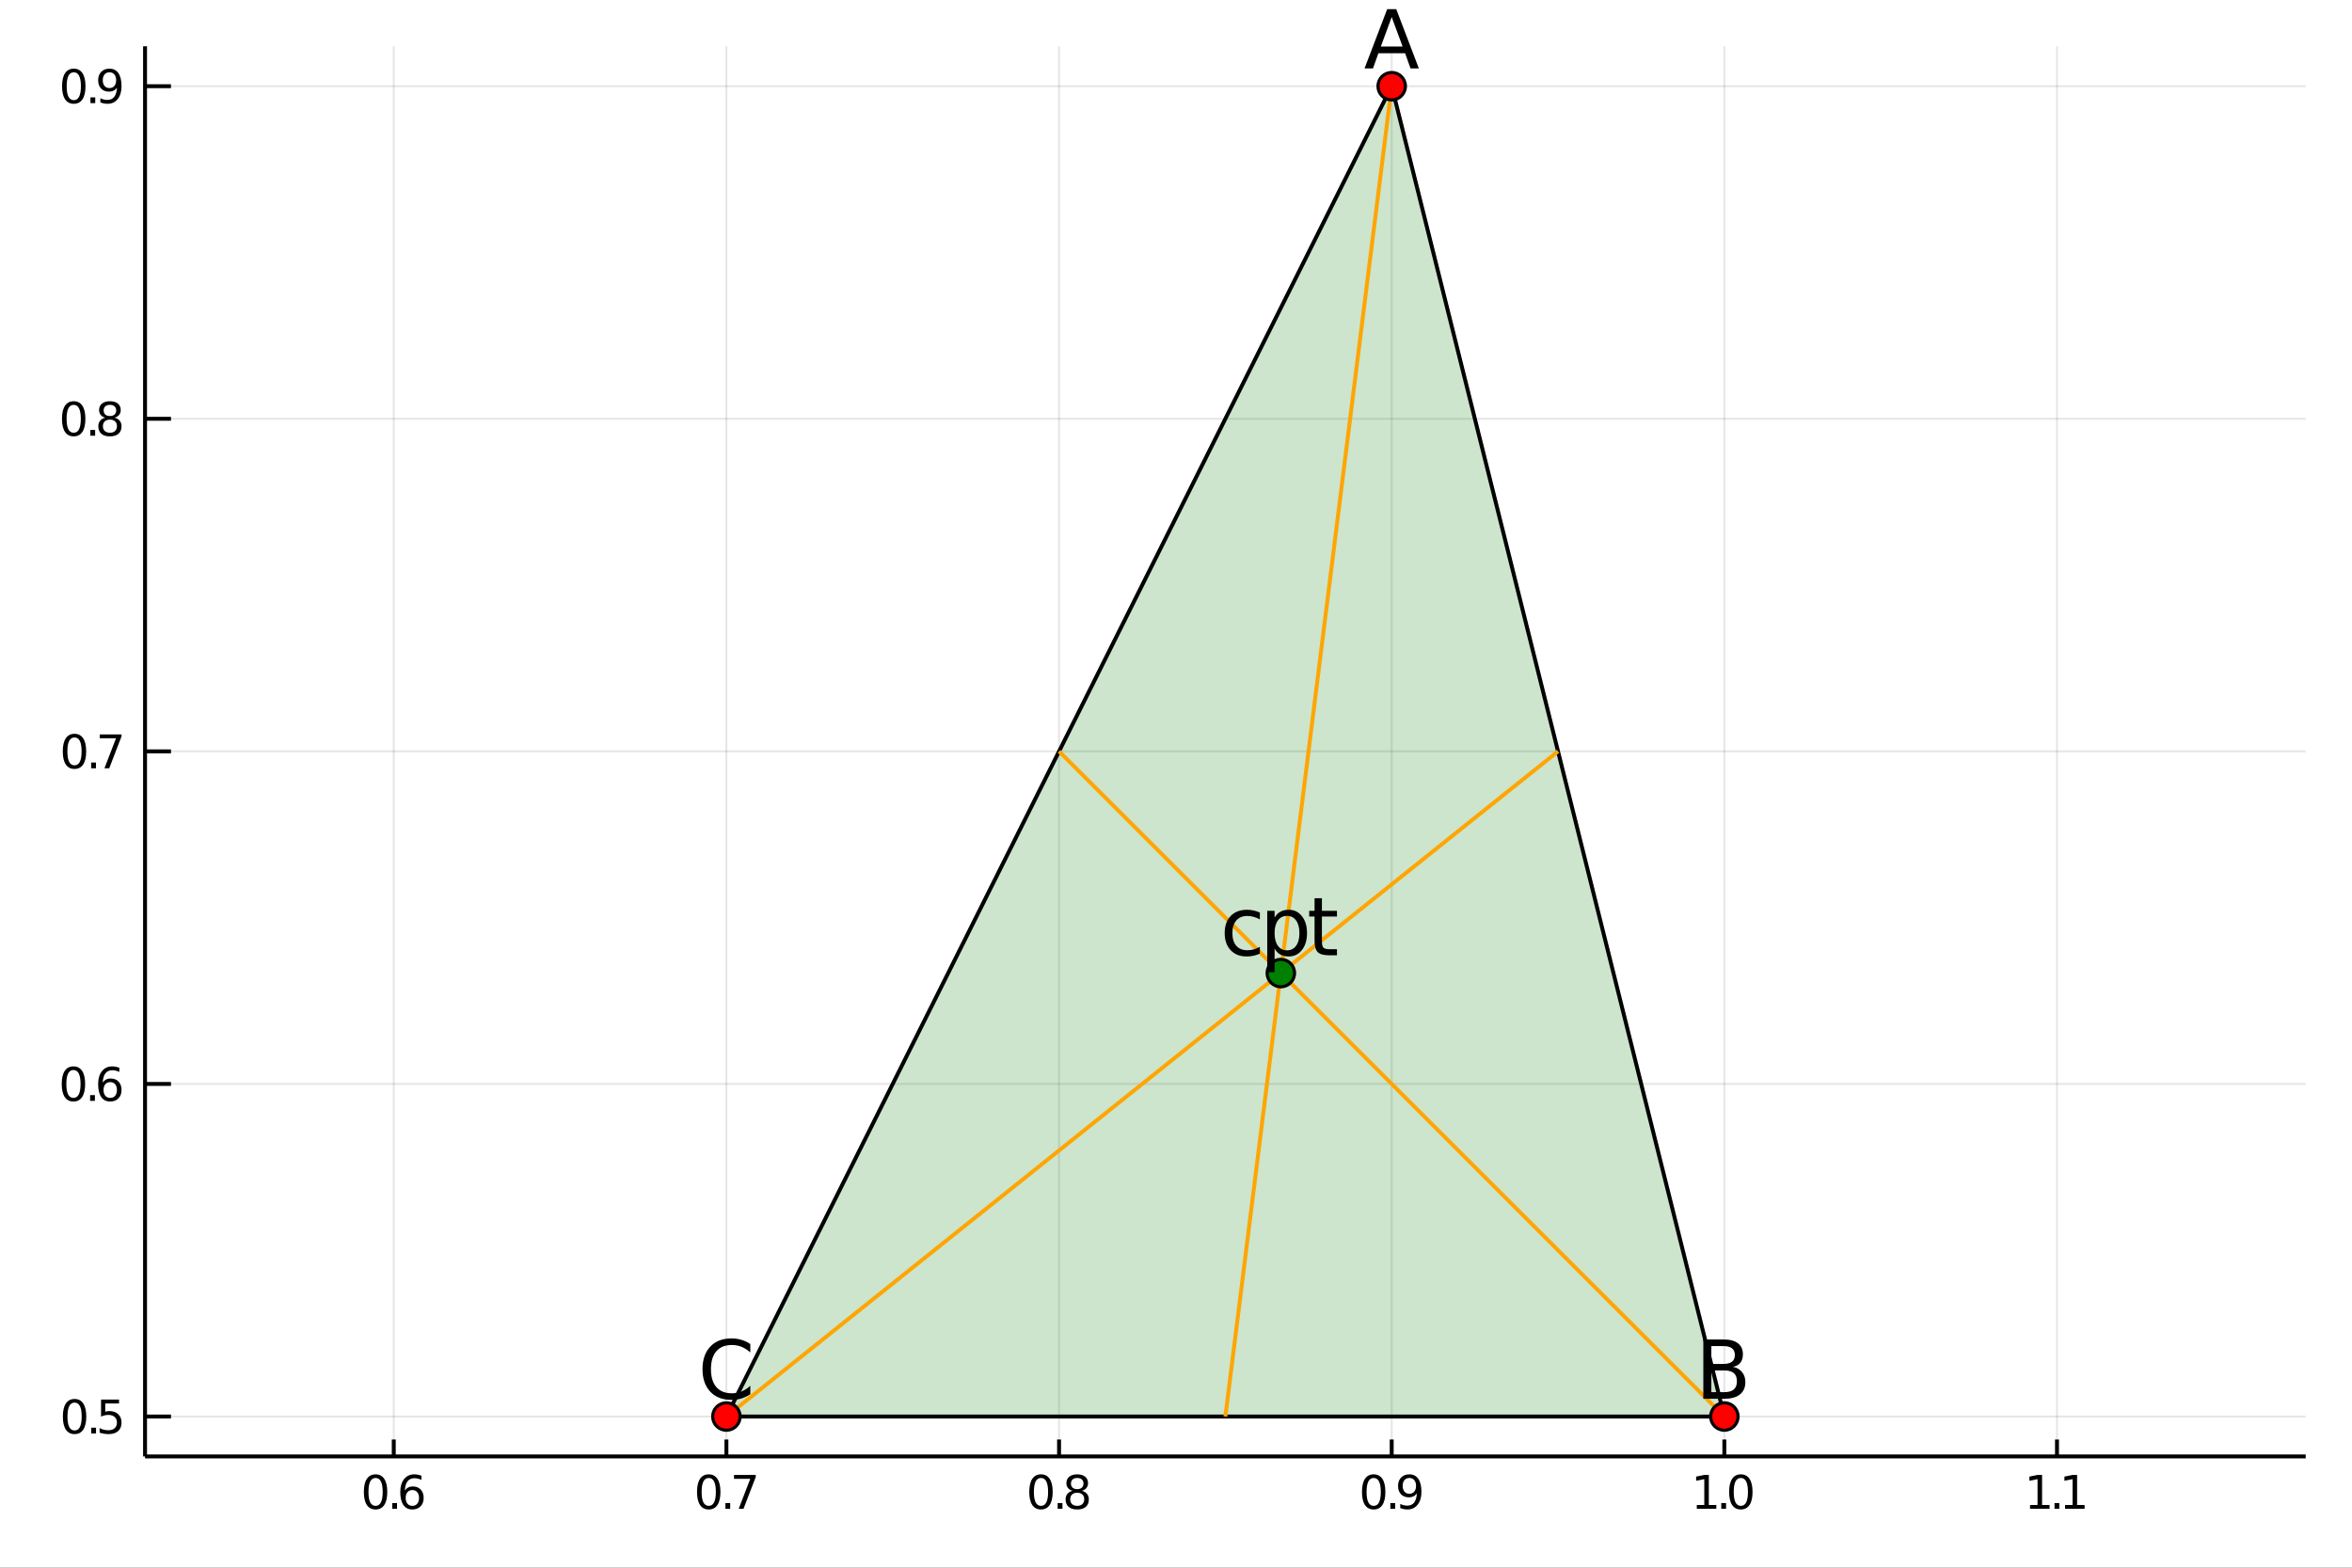 <?xml version="1.0" encoding="utf-8"?>
<svg xmlns="http://www.w3.org/2000/svg" xmlns:xlink="http://www.w3.org/1999/xlink" width="600" height="400" viewBox="0 0 2400 1600">
<rect x="0" y="0" width="2400" height="1600" fill="#333333" stroke="none"/>
<defs>
  <clipPath id="clip990">
    <rect x="0" y="0" width="2400" height="1600"/>
  </clipPath>
</defs>
<path clip-path="url(#clip990)" d="
M0 1600 L2400 1600 L2400 0 L0 0  Z
  " fill="#ffffff" fill-rule="evenodd" fill-opacity="1"/>
<defs>
  <clipPath id="clip991">
    <rect x="480" y="0" width="1681" height="1600"/>
  </clipPath>
</defs>
<path clip-path="url(#clip990)" d="
M148.01 1486.45 L2352.76 1486.45 L2352.76 47.244 L148.01 47.244  Z
  " fill="#ffffff" fill-rule="evenodd" fill-opacity="1"/>
<defs>
  <clipPath id="clip992">
    <rect x="148" y="47" width="2206" height="1440"/>
  </clipPath>
</defs>
<polyline clip-path="url(#clip992)" style="stroke:#000000; stroke-width:2; stroke-opacity:0.1; fill:none" points="
  401.796,1486.45 401.796,47.244 
  "/>
<polyline clip-path="url(#clip992)" style="stroke:#000000; stroke-width:2; stroke-opacity:0.1; fill:none" points="
  741.231,1486.45 741.231,47.244 
  "/>
<polyline clip-path="url(#clip992)" style="stroke:#000000; stroke-width:2; stroke-opacity:0.1; fill:none" points="
  1080.67,1486.45 1080.67,47.244 
  "/>
<polyline clip-path="url(#clip992)" style="stroke:#000000; stroke-width:2; stroke-opacity:0.1; fill:none" points="
  1420.1,1486.45 1420.1,47.244 
  "/>
<polyline clip-path="url(#clip992)" style="stroke:#000000; stroke-width:2; stroke-opacity:0.1; fill:none" points="
  1759.54,1486.45 1759.54,47.244 
  "/>
<polyline clip-path="url(#clip992)" style="stroke:#000000; stroke-width:2; stroke-opacity:0.1; fill:none" points="
  2098.97,1486.45 2098.97,47.244 
  "/>
<polyline clip-path="url(#clip992)" style="stroke:#000000; stroke-width:2; stroke-opacity:0.1; fill:none" points="
  148.01,1445.72 2352.76,1445.72 
  "/>
<polyline clip-path="url(#clip992)" style="stroke:#000000; stroke-width:2; stroke-opacity:0.1; fill:none" points="
  148.01,1106.28 2352.76,1106.28 
  "/>
<polyline clip-path="url(#clip992)" style="stroke:#000000; stroke-width:2; stroke-opacity:0.1; fill:none" points="
  148.01,766.846 2352.76,766.846 
  "/>
<polyline clip-path="url(#clip992)" style="stroke:#000000; stroke-width:2; stroke-opacity:0.1; fill:none" points="
  148.01,427.411 2352.76,427.411 
  "/>
<polyline clip-path="url(#clip992)" style="stroke:#000000; stroke-width:2; stroke-opacity:0.1; fill:none" points="
  148.01,87.976 2352.76,87.976 
  "/>
<polyline clip-path="url(#clip990)" style="stroke:#000000; stroke-width:4; stroke-opacity:1; fill:none" points="
  148.01,1486.45 2352.76,1486.45 
  "/>
<polyline clip-path="url(#clip990)" style="stroke:#000000; stroke-width:4; stroke-opacity:1; fill:none" points="
  148.01,1486.45 148.01,47.244 
  "/>
<polyline clip-path="url(#clip990)" style="stroke:#000000; stroke-width:4; stroke-opacity:1; fill:none" points="
  401.796,1486.45 401.796,1469.18 
  "/>
<polyline clip-path="url(#clip990)" style="stroke:#000000; stroke-width:4; stroke-opacity:1; fill:none" points="
  741.231,1486.45 741.231,1469.18 
  "/>
<polyline clip-path="url(#clip990)" style="stroke:#000000; stroke-width:4; stroke-opacity:1; fill:none" points="
  1080.67,1486.45 1080.67,1469.18 
  "/>
<polyline clip-path="url(#clip990)" style="stroke:#000000; stroke-width:4; stroke-opacity:1; fill:none" points="
  1420.1,1486.45 1420.1,1469.18 
  "/>
<polyline clip-path="url(#clip990)" style="stroke:#000000; stroke-width:4; stroke-opacity:1; fill:none" points="
  1759.54,1486.45 1759.54,1469.18 
  "/>
<polyline clip-path="url(#clip990)" style="stroke:#000000; stroke-width:4; stroke-opacity:1; fill:none" points="
  2098.97,1486.45 2098.97,1469.18 
  "/>
<polyline clip-path="url(#clip990)" style="stroke:#000000; stroke-width:4; stroke-opacity:1; fill:none" points="
  148.01,1445.72 174.467,1445.72 
  "/>
<polyline clip-path="url(#clip990)" style="stroke:#000000; stroke-width:4; stroke-opacity:1; fill:none" points="
  148.01,1106.28 174.467,1106.28 
  "/>
<polyline clip-path="url(#clip990)" style="stroke:#000000; stroke-width:4; stroke-opacity:1; fill:none" points="
  148.01,766.846 174.467,766.846 
  "/>
<polyline clip-path="url(#clip990)" style="stroke:#000000; stroke-width:4; stroke-opacity:1; fill:none" points="
  148.01,427.411 174.467,427.411 
  "/>
<polyline clip-path="url(#clip990)" style="stroke:#000000; stroke-width:4; stroke-opacity:1; fill:none" points="
  148.01,87.976 174.467,87.976 
  "/>
<path clip-path="url(#clip990)" d="M 0 0 M383.231 1508.44 Q379.62 1508.44 377.791 1512 Q375.986 1515.55 375.986 1522.67 Q375.986 1529.78 377.791 1533.35 Q379.62 1536.89 383.231 1536.89 Q386.866 1536.89 388.671 1533.35 Q390.5 1529.78 390.5 1522.67 Q390.5 1515.55 388.671 1512 Q386.866 1508.44 383.231 1508.44 M383.231 1504.73 Q389.041 1504.73 392.097 1509.34 Q395.176 1513.92 395.176 1522.67 Q395.176 1531.4 392.097 1536.01 Q389.041 1540.59 383.231 1540.59 Q377.421 1540.59 374.342 1536.01 Q371.287 1531.4 371.287 1522.67 Q371.287 1513.92 374.342 1509.34 Q377.421 1504.73 383.231 1504.73 Z" fill="#000000" fill-rule="evenodd" fill-opacity="1" /><path clip-path="url(#clip990)" d="M 0 0 M400.245 1534.04 L405.129 1534.04 L405.129 1539.92 L400.245 1539.92 L400.245 1534.04 Z" fill="#000000" fill-rule="evenodd" fill-opacity="1" /><path clip-path="url(#clip990)" d="M 0 0 M420.777 1520.78 Q417.629 1520.78 415.777 1522.93 Q413.949 1525.08 413.949 1528.83 Q413.949 1532.56 415.777 1534.73 Q417.629 1536.89 420.777 1536.89 Q423.925 1536.89 425.754 1534.73 Q427.606 1532.56 427.606 1528.83 Q427.606 1525.08 425.754 1522.93 Q423.925 1520.78 420.777 1520.78 M430.06 1506.12 L430.06 1510.38 Q428.3 1509.55 426.495 1509.11 Q424.713 1508.67 422.953 1508.67 Q418.324 1508.67 415.87 1511.8 Q413.439 1514.92 413.092 1521.24 Q414.458 1519.23 416.518 1518.16 Q418.578 1517.07 421.055 1517.07 Q426.263 1517.07 429.273 1520.24 Q432.305 1523.39 432.305 1528.83 Q432.305 1534.16 429.157 1537.37 Q426.009 1540.59 420.777 1540.59 Q414.782 1540.59 411.611 1536.01 Q408.439 1531.4 408.439 1522.67 Q408.439 1514.48 412.328 1509.62 Q416.217 1504.73 422.768 1504.73 Q424.527 1504.73 426.31 1505.08 Q428.115 1505.43 430.06 1506.12 Z" fill="#000000" fill-rule="evenodd" fill-opacity="1" /><path clip-path="url(#clip990)" d="M 0 0 M723.199 1508.44 Q719.587 1508.44 717.759 1512 Q715.953 1515.55 715.953 1522.67 Q715.953 1529.78 717.759 1533.35 Q719.587 1536.89 723.199 1536.89 Q726.833 1536.89 728.638 1533.35 Q730.467 1529.78 730.467 1522.67 Q730.467 1515.55 728.638 1512 Q726.833 1508.44 723.199 1508.44 M723.199 1504.73 Q729.009 1504.73 732.064 1509.34 Q735.143 1513.92 735.143 1522.67 Q735.143 1531.4 732.064 1536.01 Q729.009 1540.59 723.199 1540.59 Q717.388 1540.59 714.31 1536.01 Q711.254 1531.4 711.254 1522.67 Q711.254 1513.92 714.31 1509.34 Q717.388 1504.73 723.199 1504.73 Z" fill="#000000" fill-rule="evenodd" fill-opacity="1" /><path clip-path="url(#clip990)" d="M 0 0 M740.212 1534.04 L745.097 1534.04 L745.097 1539.92 L740.212 1539.92 L740.212 1534.04 Z" fill="#000000" fill-rule="evenodd" fill-opacity="1" /><path clip-path="url(#clip990)" d="M 0 0 M748.985 1505.36 L771.208 1505.36 L771.208 1507.35 L758.661 1539.92 L753.777 1539.92 L765.583 1509.3 L748.985 1509.3 L748.985 1505.36 Z" fill="#000000" fill-rule="evenodd" fill-opacity="1" /><path clip-path="url(#clip990)" d="M 0 0 M1062.23 1508.44 Q1058.62 1508.44 1056.79 1512 Q1054.98 1515.55 1054.98 1522.67 Q1054.98 1529.78 1056.79 1533.35 Q1058.62 1536.89 1062.23 1536.89 Q1065.86 1536.89 1067.67 1533.35 Q1069.5 1529.78 1069.5 1522.67 Q1069.5 1515.55 1067.67 1512 Q1065.86 1508.44 1062.23 1508.44 M1062.23 1504.73 Q1068.04 1504.73 1071.09 1509.34 Q1074.17 1513.92 1074.17 1522.67 Q1074.17 1531.4 1071.09 1536.01 Q1068.04 1540.59 1062.23 1540.59 Q1056.42 1540.59 1053.34 1536.01 Q1050.28 1531.4 1050.28 1522.67 Q1050.28 1513.92 1053.34 1509.34 Q1056.42 1504.73 1062.23 1504.73 Z" fill="#000000" fill-rule="evenodd" fill-opacity="1" /><path clip-path="url(#clip990)" d="M 0 0 M1079.24 1534.04 L1084.13 1534.04 L1084.13 1539.92 L1079.24 1539.92 L1079.24 1534.04 Z" fill="#000000" fill-rule="evenodd" fill-opacity="1" /><path clip-path="url(#clip990)" d="M 0 0 M1099.2 1523.51 Q1095.86 1523.51 1093.94 1525.29 Q1092.04 1527.07 1092.04 1530.2 Q1092.04 1533.32 1093.94 1535.11 Q1095.86 1536.89 1099.2 1536.89 Q1102.53 1536.89 1104.45 1535.11 Q1106.37 1533.3 1106.37 1530.2 Q1106.37 1527.07 1104.45 1525.29 Q1102.55 1523.51 1099.2 1523.51 M1094.52 1521.52 Q1091.51 1520.78 1089.82 1518.72 Q1088.15 1516.66 1088.15 1513.69 Q1088.15 1509.55 1091.09 1507.14 Q1094.06 1504.73 1099.2 1504.73 Q1104.36 1504.73 1107.3 1507.14 Q1110.24 1509.55 1110.24 1513.69 Q1110.24 1516.66 1108.55 1518.72 Q1106.88 1520.78 1103.89 1521.52 Q1107.27 1522.3 1109.15 1524.6 Q1111.05 1526.89 1111.05 1530.2 Q1111.05 1535.22 1107.97 1537.91 Q1104.91 1540.59 1099.2 1540.59 Q1093.48 1540.59 1090.4 1537.91 Q1087.34 1535.22 1087.34 1530.2 Q1087.34 1526.89 1089.24 1524.6 Q1091.14 1522.3 1094.52 1521.52 M1092.81 1514.13 Q1092.81 1516.82 1094.47 1518.32 Q1096.16 1519.83 1099.2 1519.83 Q1102.2 1519.83 1103.89 1518.32 Q1105.61 1516.82 1105.61 1514.13 Q1105.61 1511.45 1103.89 1509.94 Q1102.2 1508.44 1099.2 1508.44 Q1096.16 1508.44 1094.47 1509.94 Q1092.81 1511.45 1092.81 1514.13 Z" fill="#000000" fill-rule="evenodd" fill-opacity="1" /><path clip-path="url(#clip990)" d="M 0 0 M1401.71 1508.44 Q1398.1 1508.44 1396.27 1512 Q1394.46 1515.55 1394.46 1522.67 Q1394.46 1529.78 1396.27 1533.35 Q1398.1 1536.89 1401.71 1536.89 Q1405.34 1536.89 1407.15 1533.35 Q1408.98 1529.78 1408.98 1522.67 Q1408.98 1515.55 1407.15 1512 Q1405.34 1508.44 1401.71 1508.44 M1401.71 1504.73 Q1407.52 1504.73 1410.58 1509.34 Q1413.65 1513.92 1413.65 1522.67 Q1413.65 1531.4 1410.58 1536.01 Q1407.52 1540.59 1401.71 1540.59 Q1395.9 1540.59 1392.82 1536.01 Q1389.77 1531.4 1389.77 1522.67 Q1389.77 1513.92 1392.82 1509.34 Q1395.9 1504.73 1401.71 1504.73 Z" fill="#000000" fill-rule="evenodd" fill-opacity="1" /><path clip-path="url(#clip990)" d="M 0 0 M1418.72 1534.04 L1423.61 1534.04 L1423.61 1539.92 L1418.72 1539.92 L1418.72 1534.04 Z" fill="#000000" fill-rule="evenodd" fill-opacity="1" /><path clip-path="url(#clip990)" d="M 0 0 M1428.82 1539.2 L1428.82 1534.94 Q1430.58 1535.78 1432.38 1536.22 Q1434.19 1536.66 1435.92 1536.66 Q1440.55 1536.66 1442.98 1533.55 Q1445.44 1530.43 1445.78 1524.09 Q1444.44 1526.08 1442.38 1527.14 Q1440.32 1528.21 1437.82 1528.21 Q1432.64 1528.21 1429.6 1525.08 Q1426.59 1521.93 1426.59 1516.49 Q1426.59 1511.17 1429.74 1507.95 Q1432.89 1504.73 1438.12 1504.73 Q1444.12 1504.73 1447.26 1509.34 Q1450.44 1513.92 1450.44 1522.67 Q1450.44 1530.85 1446.55 1535.73 Q1442.68 1540.59 1436.13 1540.59 Q1434.37 1540.59 1432.57 1540.24 Q1430.76 1539.9 1428.82 1539.2 M1438.12 1524.55 Q1441.27 1524.55 1443.1 1522.4 Q1444.95 1520.24 1444.95 1516.49 Q1444.95 1512.77 1443.1 1510.61 Q1441.27 1508.44 1438.12 1508.44 Q1434.97 1508.44 1433.12 1510.61 Q1431.29 1512.77 1431.29 1516.49 Q1431.29 1520.24 1433.12 1522.4 Q1434.97 1524.55 1438.12 1524.55 Z" fill="#000000" fill-rule="evenodd" fill-opacity="1" /><path clip-path="url(#clip990)" d="M 0 0 M1731.43 1535.98 L1739.07 1535.98 L1739.07 1509.62 L1730.76 1511.29 L1730.76 1507.03 L1739.03 1505.36 L1743.7 1505.36 L1743.7 1535.98 L1751.34 1535.98 L1751.34 1539.92 L1731.43 1539.92 L1731.43 1535.98 Z" fill="#000000" fill-rule="evenodd" fill-opacity="1" /><path clip-path="url(#clip990)" d="M 0 0 M1756.41 1534.04 L1761.29 1534.04 L1761.29 1539.92 L1756.41 1539.92 L1756.41 1534.04 Z" fill="#000000" fill-rule="evenodd" fill-opacity="1" /><path clip-path="url(#clip990)" d="M 0 0 M1776.36 1508.44 Q1772.75 1508.44 1770.92 1512 Q1769.12 1515.55 1769.12 1522.67 Q1769.12 1529.78 1770.92 1533.35 Q1772.75 1536.89 1776.36 1536.89 Q1780 1536.89 1781.8 1533.35 Q1783.63 1529.78 1783.63 1522.67 Q1783.63 1515.55 1781.8 1512 Q1780 1508.44 1776.36 1508.44 M1776.36 1504.73 Q1782.17 1504.73 1785.23 1509.34 Q1788.31 1513.92 1788.31 1522.67 Q1788.31 1531.4 1785.23 1536.01 Q1782.17 1540.59 1776.36 1540.59 Q1770.55 1540.59 1767.48 1536.01 Q1764.42 1531.4 1764.42 1522.67 Q1764.42 1513.92 1767.48 1509.34 Q1770.55 1504.73 1776.36 1504.73 Z" fill="#000000" fill-rule="evenodd" fill-opacity="1" /><path clip-path="url(#clip990)" d="M 0 0 M2071.48 1535.98 L2079.12 1535.98 L2079.12 1509.62 L2070.81 1511.29 L2070.81 1507.03 L2079.07 1505.36 L2083.75 1505.36 L2083.75 1535.98 L2091.39 1535.98 L2091.39 1539.92 L2071.48 1539.92 L2071.48 1535.98 Z" fill="#000000" fill-rule="evenodd" fill-opacity="1" /><path clip-path="url(#clip990)" d="M 0 0 M2096.46 1534.04 L2101.34 1534.04 L2101.34 1539.92 L2096.46 1539.92 L2096.46 1534.04 Z" fill="#000000" fill-rule="evenodd" fill-opacity="1" /><path clip-path="url(#clip990)" d="M 0 0 M2107.22 1535.98 L2114.86 1535.98 L2114.86 1509.62 L2106.55 1511.29 L2106.55 1507.03 L2114.82 1505.36 L2119.49 1505.36 L2119.49 1535.98 L2127.13 1535.98 L2127.13 1539.92 L2107.22 1539.92 L2107.22 1535.98 Z" fill="#000000" fill-rule="evenodd" fill-opacity="1" /><path clip-path="url(#clip990)" d="M 0 0 M76.094 1431.51 Q72.483 1431.51 70.654 1435.08 Q68.849 1438.62 68.849 1445.75 Q68.849 1452.86 70.654 1456.42 Q72.483 1459.96 76.094 1459.96 Q79.728 1459.96 81.534 1456.42 Q83.362 1452.86 83.362 1445.75 Q83.362 1438.62 81.534 1435.08 Q79.728 1431.51 76.094 1431.51 M76.094 1427.81 Q81.904 1427.81 84.96 1432.42 Q88.038 1437 88.038 1445.75 Q88.038 1454.48 84.96 1459.08 Q81.904 1463.67 76.094 1463.67 Q70.284 1463.67 67.205 1459.08 Q64.15 1454.48 64.15 1445.75 Q64.15 1437 67.205 1432.42 Q70.284 1427.81 76.094 1427.81 Z" fill="#000000" fill-rule="evenodd" fill-opacity="1" /><path clip-path="url(#clip990)" d="M 0 0 M93.108 1457.12 L97.992 1457.12 L97.992 1463 L93.108 1463 L93.108 1457.12 Z" fill="#000000" fill-rule="evenodd" fill-opacity="1" /><path clip-path="url(#clip990)" d="M 0 0 M103.108 1428.44 L121.464 1428.44 L121.464 1432.37 L107.39 1432.37 L107.39 1440.84 Q108.409 1440.5 109.427 1440.33 Q110.446 1440.15 111.464 1440.15 Q117.251 1440.15 120.631 1443.32 Q124.01 1446.49 124.01 1451.91 Q124.01 1457.49 120.538 1460.59 Q117.066 1463.67 110.746 1463.67 Q108.571 1463.67 106.302 1463.3 Q104.057 1462.93 101.649 1462.19 L101.649 1457.49 Q103.733 1458.62 105.955 1459.18 Q108.177 1459.73 110.654 1459.73 Q114.659 1459.73 116.996 1457.63 Q119.334 1455.52 119.334 1451.91 Q119.334 1448.3 116.996 1446.19 Q114.659 1444.08 110.654 1444.08 Q108.779 1444.08 106.904 1444.5 Q105.052 1444.92 103.108 1445.8 L103.108 1428.44 Z" fill="#000000" fill-rule="evenodd" fill-opacity="1" /><path clip-path="url(#clip990)" d="M 0 0 M74.936 1092.08 Q71.325 1092.08 69.497 1095.64 Q67.691 1099.19 67.691 1106.32 Q67.691 1113.42 69.497 1116.99 Q71.325 1120.53 74.936 1120.53 Q78.571 1120.53 80.376 1116.99 Q82.205 1113.42 82.205 1106.32 Q82.205 1099.19 80.376 1095.64 Q78.571 1092.08 74.936 1092.08 M74.936 1088.38 Q80.747 1088.38 83.802 1092.98 Q86.881 1097.57 86.881 1106.32 Q86.881 1115.04 83.802 1119.65 Q80.747 1124.23 74.936 1124.23 Q69.126 1124.23 66.048 1119.65 Q62.992 1115.04 62.992 1106.32 Q62.992 1097.57 66.048 1092.98 Q69.126 1088.38 74.936 1088.38 Z" fill="#000000" fill-rule="evenodd" fill-opacity="1" /><path clip-path="url(#clip990)" d="M 0 0 M91.95 1117.68 L96.835 1117.68 L96.835 1123.56 L91.95 1123.56 L91.95 1117.68 Z" fill="#000000" fill-rule="evenodd" fill-opacity="1" /><path clip-path="url(#clip990)" d="M 0 0 M112.483 1104.42 Q109.334 1104.42 107.483 1106.57 Q105.654 1108.72 105.654 1112.47 Q105.654 1116.2 107.483 1118.38 Q109.334 1120.53 112.483 1120.53 Q115.631 1120.53 117.459 1118.38 Q119.311 1116.2 119.311 1112.47 Q119.311 1108.72 117.459 1106.57 Q115.631 1104.42 112.483 1104.42 M121.765 1089.76 L121.765 1094.02 Q120.006 1093.19 118.2 1092.75 Q116.418 1092.31 114.659 1092.31 Q110.029 1092.31 107.575 1095.44 Q105.145 1098.56 104.797 1104.88 Q106.163 1102.87 108.223 1101.8 Q110.284 1100.71 112.76 1100.71 Q117.969 1100.71 120.978 1103.89 Q124.01 1107.03 124.01 1112.47 Q124.01 1117.8 120.862 1121.01 Q117.714 1124.23 112.483 1124.23 Q106.487 1124.23 103.316 1119.65 Q100.145 1115.04 100.145 1106.32 Q100.145 1098.12 104.034 1093.26 Q107.922 1088.38 114.473 1088.38 Q116.233 1088.38 118.015 1088.72 Q119.821 1089.07 121.765 1089.76 Z" fill="#000000" fill-rule="evenodd" fill-opacity="1" /><path clip-path="url(#clip990)" d="M 0 0 M76.001 752.645 Q72.39 752.645 70.561 756.209 Q68.756 759.751 68.756 766.881 Q68.756 773.987 70.561 777.552 Q72.39 781.094 76.001 781.094 Q79.636 781.094 81.441 777.552 Q83.27 773.987 83.27 766.881 Q83.27 759.751 81.441 756.209 Q79.636 752.645 76.001 752.645 M76.001 748.941 Q81.811 748.941 84.867 753.547 Q87.946 758.131 87.946 766.881 Q87.946 775.608 84.867 780.214 Q81.811 784.797 76.001 784.797 Q70.191 784.797 67.112 780.214 Q64.057 775.608 64.057 766.881 Q64.057 758.131 67.112 753.547 Q70.191 748.941 76.001 748.941 Z" fill="#000000" fill-rule="evenodd" fill-opacity="1" /><path clip-path="url(#clip990)" d="M 0 0 M93.015 778.246 L97.899 778.246 L97.899 784.126 L93.015 784.126 L93.015 778.246 Z" fill="#000000" fill-rule="evenodd" fill-opacity="1" /><path clip-path="url(#clip990)" d="M 0 0 M101.788 749.566 L124.01 749.566 L124.01 751.557 L111.464 784.126 L106.58 784.126 L118.385 753.501 L101.788 753.501 L101.788 749.566 Z" fill="#000000" fill-rule="evenodd" fill-opacity="1" /><path clip-path="url(#clip990)" d="M 0 0 M75.191 413.21 Q71.58 413.21 69.751 416.775 Q67.946 420.316 67.946 427.446 Q67.946 434.552 69.751 438.117 Q71.58 441.659 75.191 441.659 Q78.825 441.659 80.631 438.117 Q82.46 434.552 82.46 427.446 Q82.46 420.316 80.631 416.775 Q78.825 413.21 75.191 413.21 M75.191 409.506 Q81.001 409.506 84.057 414.113 Q87.135 418.696 87.135 427.446 Q87.135 436.173 84.057 440.779 Q81.001 445.362 75.191 445.362 Q69.381 445.362 66.302 440.779 Q63.247 436.173 63.247 427.446 Q63.247 418.696 66.302 414.113 Q69.381 409.506 75.191 409.506 Z" fill="#000000" fill-rule="evenodd" fill-opacity="1" /><path clip-path="url(#clip990)" d="M 0 0 M92.205 438.812 L97.089 438.812 L97.089 444.691 L92.205 444.691 L92.205 438.812 Z" fill="#000000" fill-rule="evenodd" fill-opacity="1" /><path clip-path="url(#clip990)" d="M 0 0 M112.159 428.279 Q108.825 428.279 106.904 430.062 Q105.006 431.844 105.006 434.969 Q105.006 438.094 106.904 439.876 Q108.825 441.659 112.159 441.659 Q115.492 441.659 117.413 439.876 Q119.334 438.071 119.334 434.969 Q119.334 431.844 117.413 430.062 Q115.515 428.279 112.159 428.279 M107.483 426.288 Q104.473 425.548 102.784 423.488 Q101.117 421.427 101.117 418.464 Q101.117 414.321 104.057 411.914 Q107.02 409.506 112.159 409.506 Q117.321 409.506 120.26 411.914 Q123.2 414.321 123.2 418.464 Q123.2 421.427 121.51 423.488 Q119.844 425.548 116.858 426.288 Q120.237 427.075 122.112 429.367 Q124.01 431.659 124.01 434.969 Q124.01 439.992 120.932 442.677 Q117.876 445.362 112.159 445.362 Q106.441 445.362 103.362 442.677 Q100.307 439.992 100.307 434.969 Q100.307 431.659 102.205 429.367 Q104.103 427.075 107.483 426.288 M105.77 418.904 Q105.77 421.589 107.436 423.094 Q109.126 424.599 112.159 424.599 Q115.168 424.599 116.858 423.094 Q118.571 421.589 118.571 418.904 Q118.571 416.219 116.858 414.714 Q115.168 413.21 112.159 413.21 Q109.126 413.21 107.436 414.714 Q105.77 416.219 105.77 418.904 Z" fill="#000000" fill-rule="evenodd" fill-opacity="1" /><path clip-path="url(#clip990)" d="M 0 0 M75.284 73.775 Q71.673 73.775 69.844 77.34 Q68.038 80.881 68.038 88.011 Q68.038 95.117 69.844 98.682 Q71.673 102.224 75.284 102.224 Q78.918 102.224 80.724 98.682 Q82.552 95.117 82.552 88.011 Q82.552 80.881 80.724 77.34 Q78.918 73.775 75.284 73.775 M75.284 70.071 Q81.094 70.071 84.149 74.678 Q87.228 79.261 87.228 88.011 Q87.228 96.738 84.149 101.344 Q81.094 105.928 75.284 105.928 Q69.474 105.928 66.395 101.344 Q63.339 96.738 63.339 88.011 Q63.339 79.261 66.395 74.678 Q69.474 70.071 75.284 70.071 Z" fill="#000000" fill-rule="evenodd" fill-opacity="1" /><path clip-path="url(#clip990)" d="M 0 0 M92.297 99.377 L97.182 99.377 L97.182 105.256 L92.297 105.256 L92.297 99.377 Z" fill="#000000" fill-rule="evenodd" fill-opacity="1" /><path clip-path="url(#clip990)" d="M 0 0 M102.39 104.539 L102.39 100.279 Q104.149 101.113 105.955 101.553 Q107.76 101.992 109.497 101.992 Q114.126 101.992 116.557 98.891 Q119.01 95.766 119.358 89.423 Q118.015 91.414 115.955 92.479 Q113.895 93.543 111.395 93.543 Q106.209 93.543 103.177 90.418 Q100.168 87.27 100.168 81.831 Q100.168 76.506 103.316 73.289 Q106.464 70.071 111.696 70.071 Q117.691 70.071 120.839 74.678 Q124.01 79.261 124.01 88.011 Q124.01 96.182 120.121 101.066 Q116.256 105.928 109.705 105.928 Q107.946 105.928 106.14 105.58 Q104.334 105.233 102.39 104.539 M111.696 89.886 Q114.844 89.886 116.672 87.733 Q118.524 85.581 118.524 81.831 Q118.524 78.104 116.672 75.951 Q114.844 73.775 111.696 73.775 Q108.547 73.775 106.696 75.951 Q104.867 78.104 104.867 81.831 Q104.867 85.581 106.696 87.733 Q108.547 89.886 111.696 89.886 Z" fill="#000000" fill-rule="evenodd" fill-opacity="1" /><path clip-path="url(#clip992)" d="
M1420.1 87.976 L1759.54 1445.72 L741.231 1445.72 L1420.1 87.976  Z
  " fill="#008000" fill-rule="evenodd" fill-opacity="0.2"/>
<polyline clip-path="url(#clip992)" style="stroke:#000000; stroke-width:4; stroke-opacity:1; fill:none" points="
  1420.1,87.976 1759.54,1445.72 741.231,1445.72 1420.1,87.976 
  "/>
<polyline clip-path="url(#clip992)" style="stroke:#ffa500; stroke-width:4; stroke-opacity:1; fill:none" points="
  1589.82,766.846 741.231,1445.72 
  "/>
<polyline clip-path="url(#clip992)" style="stroke:#ffa500; stroke-width:4; stroke-opacity:1; fill:none" points="
  1080.67,766.846 1759.54,1445.72 
  "/>
<polyline clip-path="url(#clip992)" style="stroke:#ffa500; stroke-width:4; stroke-opacity:1; fill:none" points="
  1250.38,1445.72 1420.1,87.976 
  "/>
<circle clip-path="url(#clip992)" cx="1420.1" cy="87.976" r="14" fill="#ff0000" fill-rule="evenodd" fill-opacity="1" stroke="#000000" stroke-opacity="1" stroke-width="3.2"/>
<circle clip-path="url(#clip992)" cx="1759.54" cy="1445.72" r="14" fill="#ff0000" fill-rule="evenodd" fill-opacity="1" stroke="#000000" stroke-opacity="1" stroke-width="3.2"/>
<circle clip-path="url(#clip992)" cx="741.231" cy="1445.72" r="14" fill="#ff0000" fill-rule="evenodd" fill-opacity="1" stroke="#000000" stroke-opacity="1" stroke-width="3.2"/>
<circle clip-path="url(#clip992)" cx="1306.96" cy="993.136" r="14" fill="#008000" fill-rule="evenodd" fill-opacity="1" stroke="#000000" stroke-opacity="1" stroke-width="3.2"/>
<path clip-path="url(#clip990)" d="M 0 0 M1420.1 17.414 L1409 47.512 L1431.24 47.512 L1420.1 17.414 M1415.48 9.352 L1424.76 9.352 L1447.81 69.832 L1439.3 69.832 L1433.79 54.317 L1406.53 54.317 L1401.02 69.832 L1392.39 69.832 L1415.48 9.352 Z" fill="#000000" fill-rule="evenodd" fill-opacity="1" /><path clip-path="url(#clip990)" d="M 0 0 M1746.27 1398.69 L1746.27 1420.85 L1759.39 1420.85 Q1766 1420.85 1769.16 1418.13 Q1772.36 1415.38 1772.36 1409.75 Q1772.36 1404.08 1769.16 1401.4 Q1766 1398.69 1759.39 1398.69 L1746.27 1398.69 M1746.27 1373.82 L1746.27 1392.05 L1758.38 1392.05 Q1764.38 1392.05 1767.29 1389.82 Q1770.25 1387.55 1770.25 1382.93 Q1770.25 1378.35 1767.29 1376.08 Q1764.38 1373.82 1758.38 1373.82 L1746.27 1373.82 M1738.09 1367.09 L1758.99 1367.09 Q1768.35 1367.09 1773.41 1370.98 Q1778.47 1374.87 1778.47 1382.04 Q1778.47 1387.59 1775.88 1390.87 Q1773.29 1394.15 1768.27 1394.96 Q1774.3 1396.26 1777.62 1400.39 Q1780.98 1404.48 1780.98 1410.64 Q1780.98 1418.74 1775.48 1423.16 Q1769.97 1427.57 1759.8 1427.57 L1738.09 1427.57 L1738.09 1367.09 Z" fill="#000000" fill-rule="evenodd" fill-opacity="1" /><path clip-path="url(#clip990)" d="M 0 0 M765.617 1371.75 L765.617 1380.38 Q761.485 1376.53 756.786 1374.63 Q752.128 1372.72 746.862 1372.72 Q736.491 1372.72 730.982 1379.08 Q725.473 1385.4 725.473 1397.39 Q725.473 1409.34 730.982 1415.7 Q736.491 1422.02 746.862 1422.02 Q752.128 1422.02 756.786 1420.12 Q761.485 1418.21 765.617 1414.37 L765.617 1422.91 Q761.323 1425.83 756.503 1427.29 Q751.723 1428.75 746.375 1428.75 Q732.643 1428.75 724.744 1420.36 Q716.844 1411.94 716.844 1397.39 Q716.844 1382.81 724.744 1374.42 Q732.643 1366 746.375 1366 Q751.804 1366 756.584 1367.46 Q761.404 1368.87 765.617 1371.75 Z" fill="#000000" fill-rule="evenodd" fill-opacity="1" /><path clip-path="url(#clip990)" d="M 0 0 M1285.57 931.364 L1285.57 938.331 Q1282.41 936.589 1279.21 935.739 Q1276.05 934.847 1272.81 934.847 Q1265.56 934.847 1261.54 939.465 Q1257.53 944.043 1257.53 952.347 Q1257.53 960.652 1261.54 965.27 Q1265.56 969.847 1272.81 969.847 Q1276.05 969.847 1279.21 968.997 Q1282.41 968.105 1285.57 966.363 L1285.57 973.25 Q1282.45 974.708 1279.09 975.437 Q1275.76 976.167 1272 976.167 Q1261.75 976.167 1255.71 969.726 Q1249.68 963.285 1249.68 952.347 Q1249.68 941.248 1255.75 934.888 Q1261.87 928.528 1272.48 928.528 Q1275.93 928.528 1279.21 929.257 Q1282.49 929.946 1285.57 931.364 Z" fill="#000000" fill-rule="evenodd" fill-opacity="1" /><path clip-path="url(#clip990)" d="M 0 0 M1300.6 968.186 L1300.6 992.249 L1293.1 992.249 L1293.1 929.622 L1300.6 929.622 L1300.6 936.508 Q1302.95 932.457 1306.51 930.513 Q1310.12 928.528 1315.1 928.528 Q1323.36 928.528 1328.51 935.09 Q1333.69 941.653 1333.69 952.347 Q1333.69 963.042 1328.51 969.604 Q1323.36 976.167 1315.1 976.167 Q1310.12 976.167 1306.51 974.222 Q1302.95 972.237 1300.6 968.186 M1325.95 952.347 Q1325.95 944.124 1322.55 939.465 Q1319.19 934.766 1313.27 934.766 Q1307.36 934.766 1303.96 939.465 Q1300.6 944.124 1300.6 952.347 Q1300.6 960.571 1303.96 965.27 Q1307.36 969.928 1313.27 969.928 Q1319.19 969.928 1322.55 965.27 Q1325.95 960.571 1325.95 952.347 Z" fill="#000000" fill-rule="evenodd" fill-opacity="1" /><path clip-path="url(#clip990)" d="M 0 0 M1348.88 916.74 L1348.88 929.622 L1364.24 929.622 L1364.24 935.415 L1348.88 935.415 L1348.88 960.044 Q1348.88 965.594 1350.38 967.174 Q1351.92 968.753 1356.58 968.753 L1364.24 968.753 L1364.24 974.992 L1356.58 974.992 Q1347.95 974.992 1344.67 971.792 Q1341.39 968.551 1341.39 960.044 L1341.39 935.415 L1335.92 935.415 L1335.92 929.622 L1341.39 929.622 L1341.39 916.74 L1348.88 916.74 Z" fill="#000000" fill-rule="evenodd" fill-opacity="1" /></svg>

